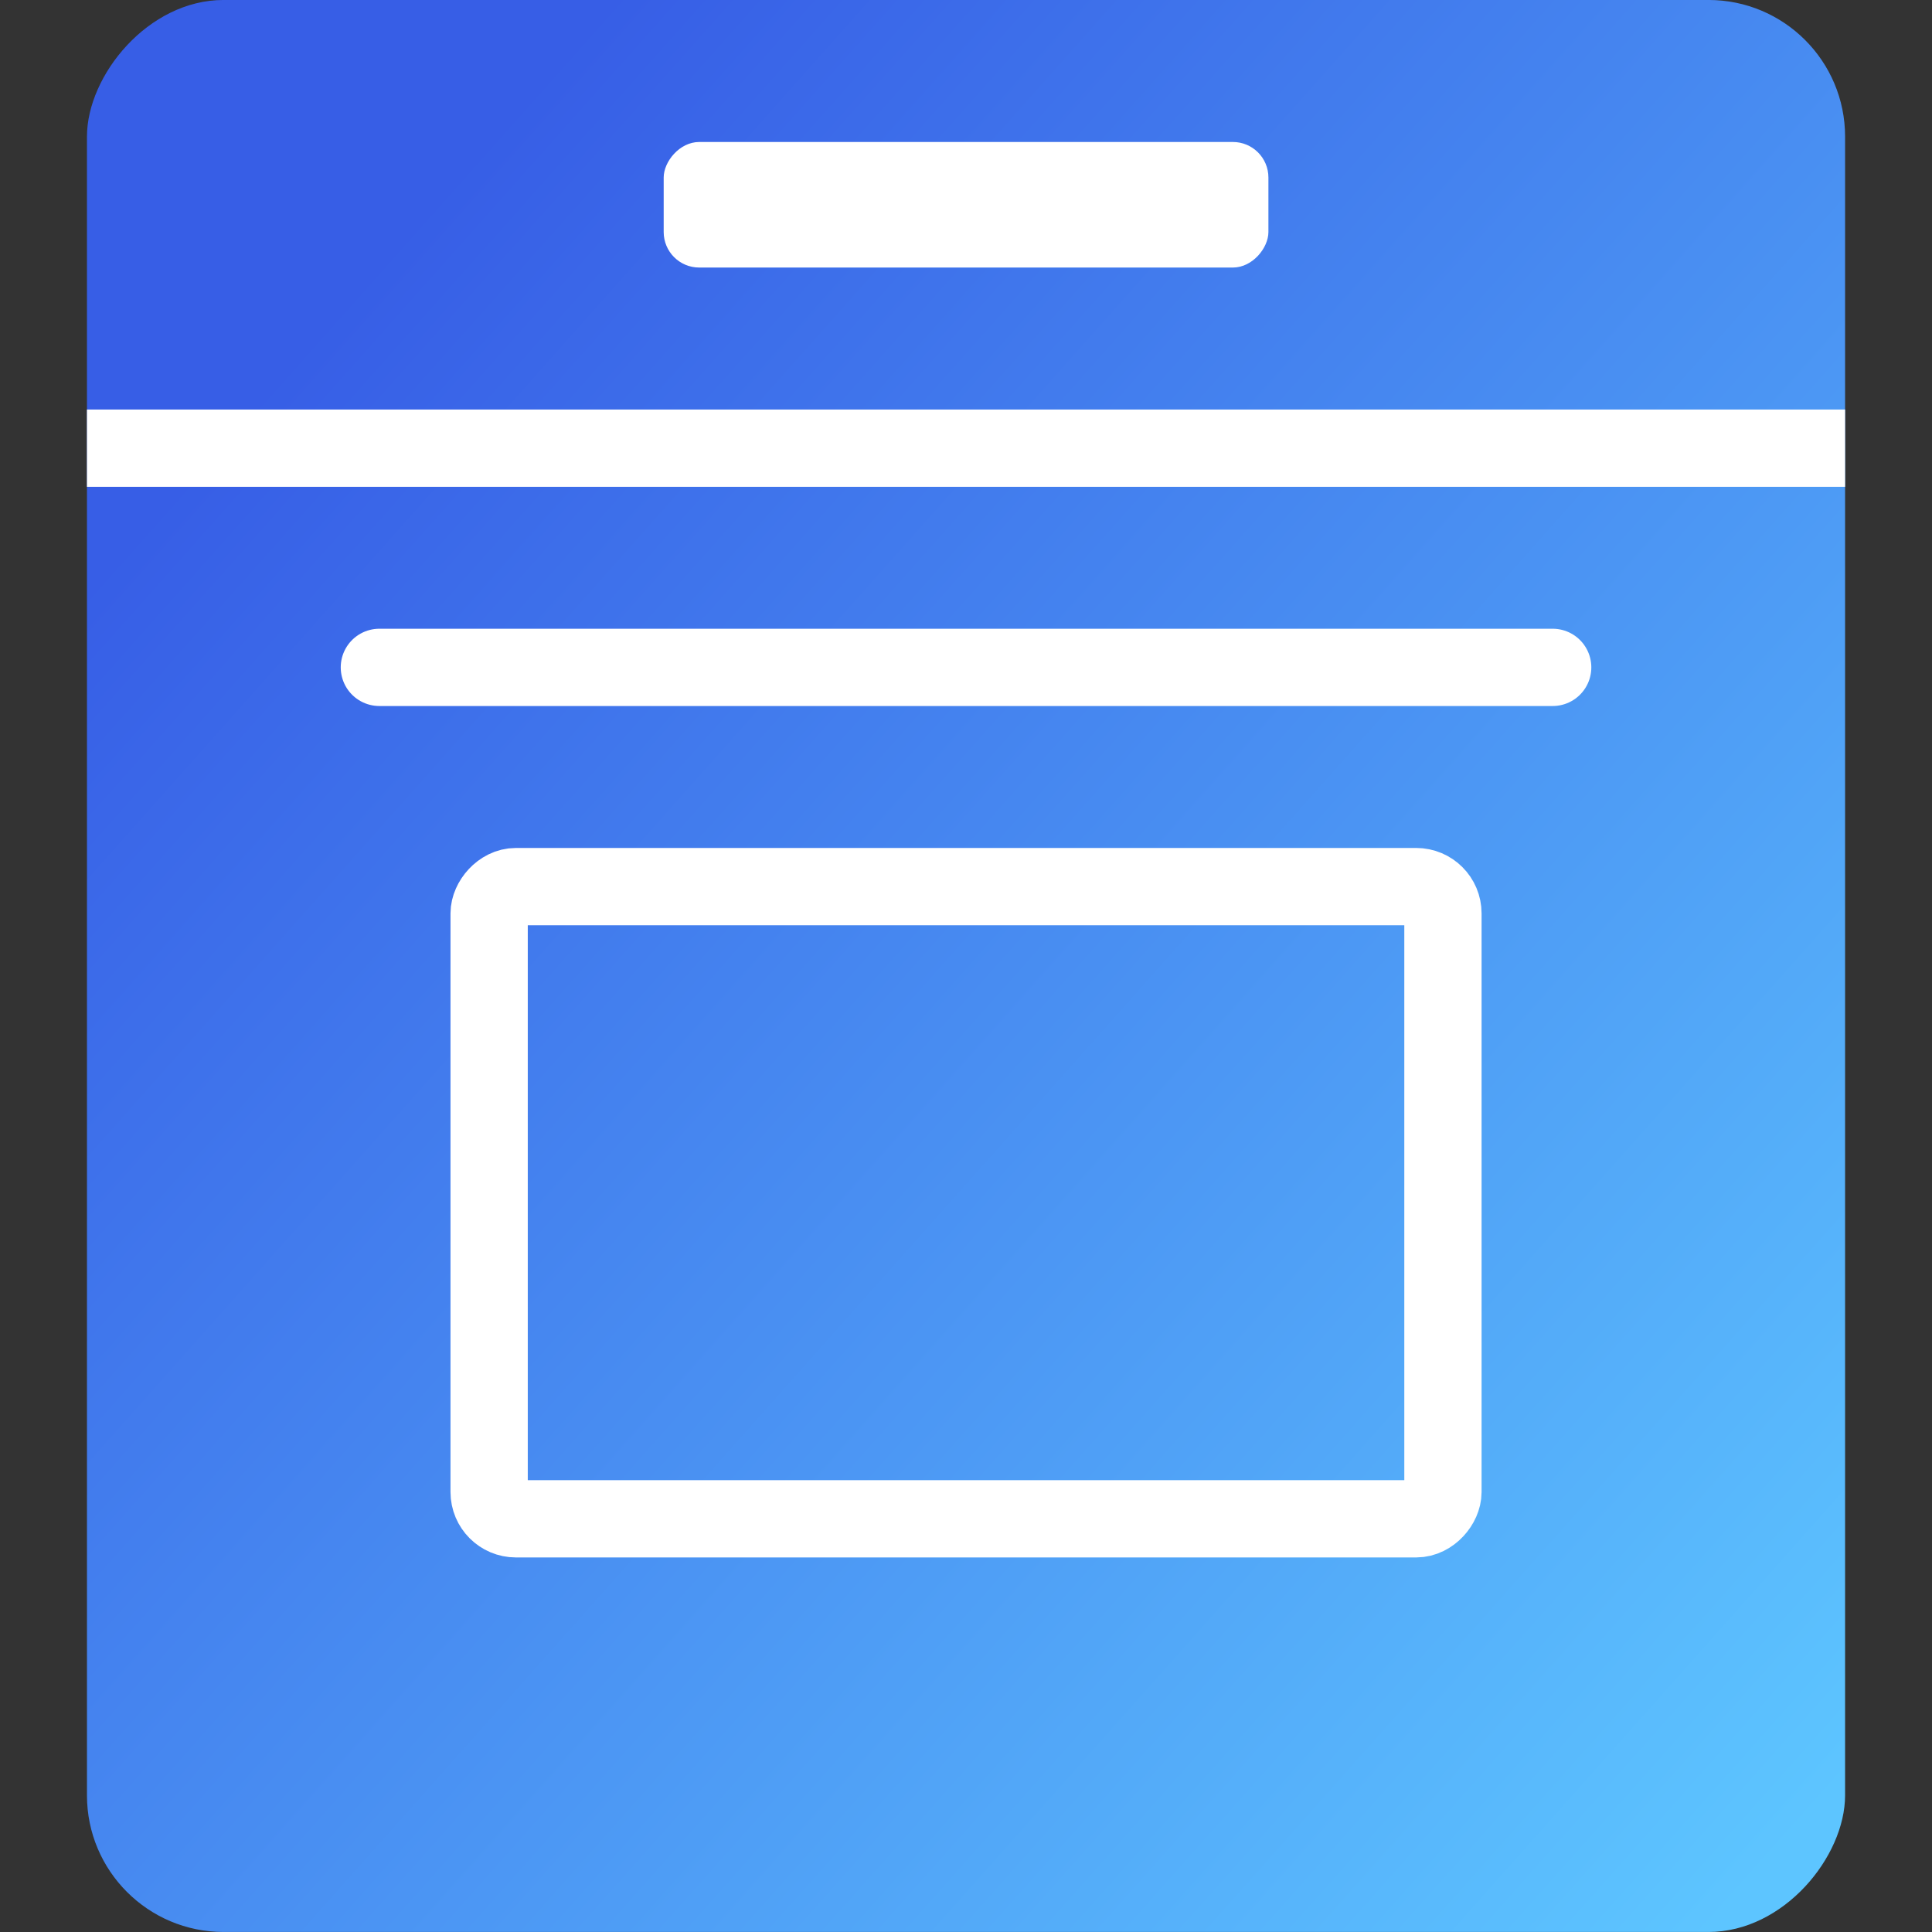 <?xml version="1.0" standalone="no"?>
<!DOCTYPE svg PUBLIC "-//W3C//DTD SVG 1.1//EN" "http://www.w3.org/Graphics/SVG/1.1/DTD/svg11.dtd">
<!--Generator: Xara Designer (www.xara.com), SVG filter version: 6.7.0.0-->
<svg fill="none" fill-rule="evenodd" stroke="black" stroke-width="0.501" stroke-linejoin="bevel" stroke-miterlimit="10" font-family="Times New Roman" font-size="16" style="font-variant-ligatures:none" xmlns:xlink="http://www.w3.org/1999/xlink" xmlns="http://www.w3.org/2000/svg" version="1.1" overflow="visible" width="74.999pt" height="74.999pt" viewBox="388.389 -237.374 74.999 74.999">
 <rect x="388.389" y="-237.374" width="74.999" height="74.999" fill="#333333" stroke="none"/>
 <defs>
  <linearGradient id="LinearGradient" gradientUnits="userSpaceOnUse" x1="0" y1="0" x2="82.35" y2="0" gradientTransform="translate(456.933 164.765) rotate(131.67) skewX(-6.661)">
   <stop offset="0" stop-color="#5dc5ff"/>
   <stop offset="1" stop-color="#375ee6"/>
  </linearGradient>
  <linearGradient id="LinearGradient_1" gradientUnits="userSpaceOnUse" x1="0" y1="0" x2="55.981" y2="0" gradientTransform="translate(457.633 219.977) rotate(180) skewX(89.999)">
   <stop offset="0" stop-color="#5dc5ff"/>
   <stop offset="1" stop-color="#375ee6"/>
  </linearGradient>
 </defs>
 <g id="Layer 1" transform="scale(1 -1)">
  <g id="Group">
   <rect x="388.39" y="162.376" width="74.999" height="74.999" stroke="none" stroke-width="0.596" stroke-linejoin="miter" stroke-linecap="round"/>
   <g id="Group_1">
    <rect x="391.765" y="162.376" width="68.249" height="74.999" rx="5.303" ry="5.303" stroke="none" stroke-width="0.376" fill-rule="evenodd" fill="url(#LinearGradient)"/>
    <rect x="414.153" y="226.988" width="23.475" height="4.874" rx="1.379" ry="1.379" stroke="none" fill="#ffffff" stroke-width="1.7" stroke-linejoin="miter"/>
    <path d="M 391.764,219.977 L 460.014,219.977" fill="none" stroke="#ffffff" stroke-width="3" stroke-linejoin="miter"/>
    <path d="M 448.663,211.467 L 403.116,211.467" fill="none" stroke="#ffffff" stroke-width="3" stroke-linejoin="miter" stroke-linecap="round"/>
    <rect x="407.377" y="178.415" width="37.026" height="24.542" rx="1.04" ry="1.04" stroke="#ffffff" stroke-width="3"/>
   </g>
  </g>
 </g>
</svg>
